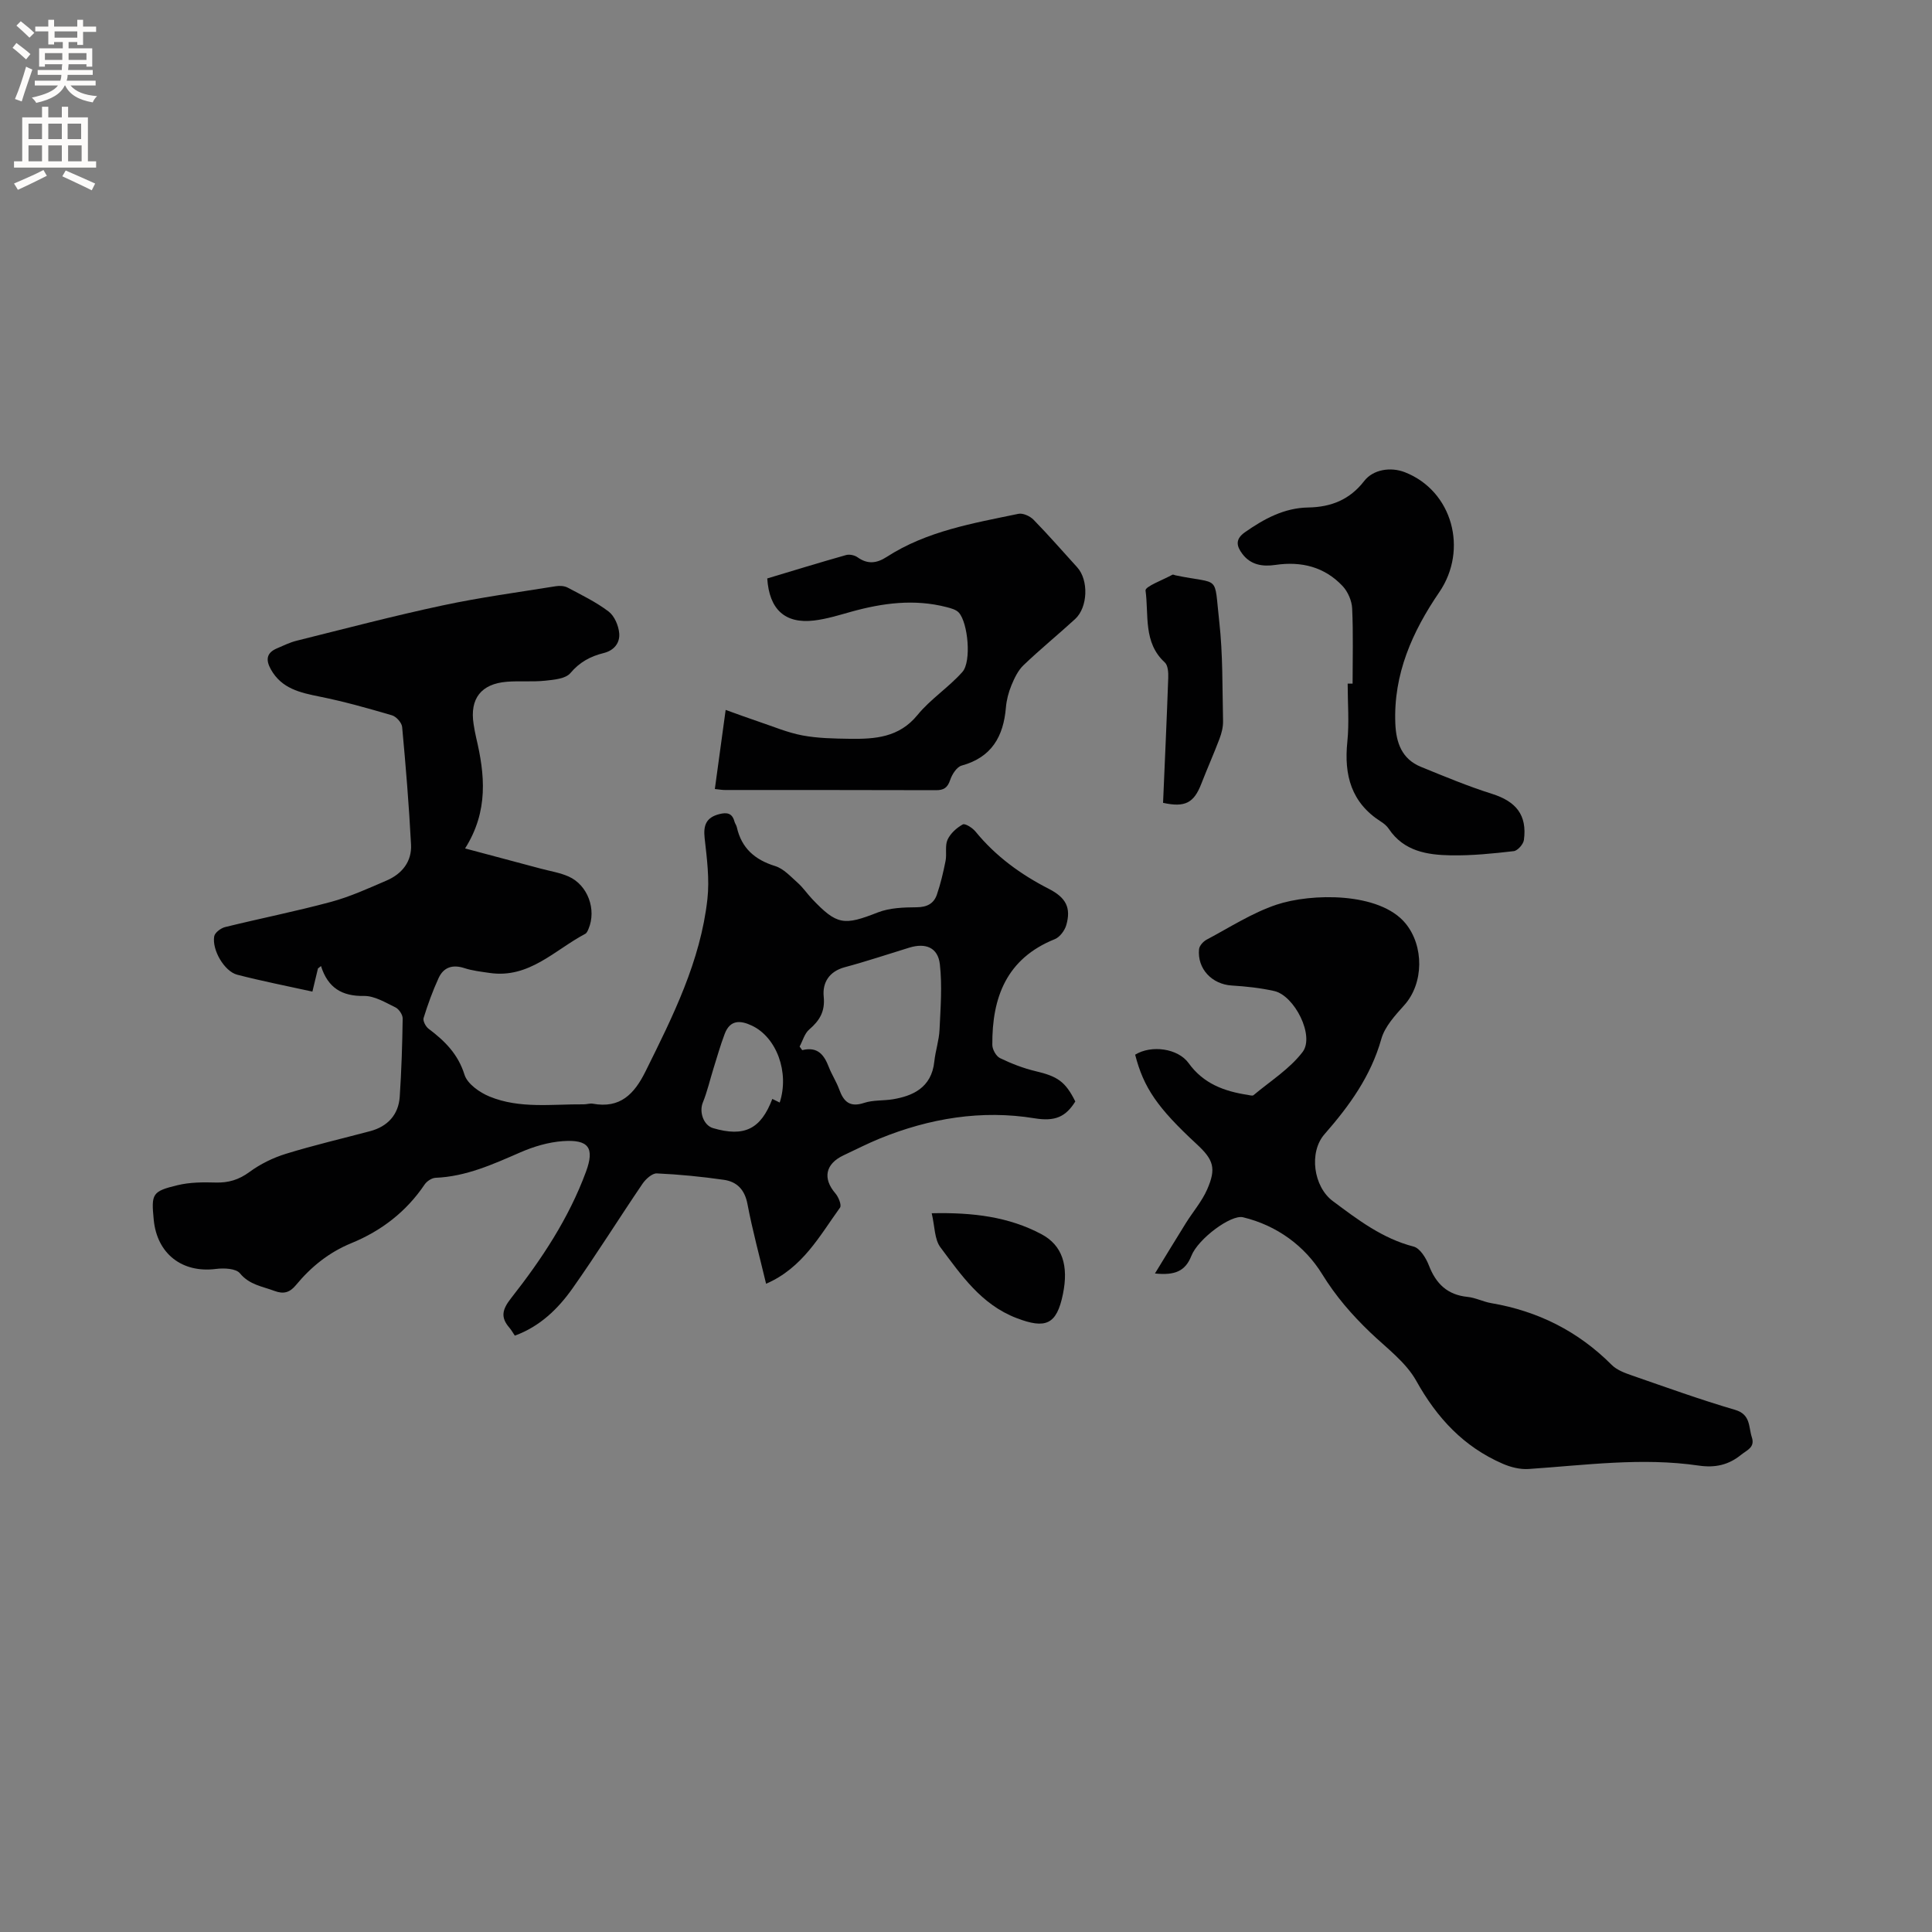 <svg enable-background="new 0 0 400 400" viewBox="0 0 400 400" xmlns="http://www.w3.org/2000/svg"><rect x="0" y="0" width="400" height="400" fill="#808080" stroke="none"/><g fill="#010102"><path d="m65.83 200.51c-.36 1.51-.73 3.03-1.15 4.79-5.31-1.17-10.49-2.18-15.58-3.5-2.65-.69-5.24-5.14-4.75-7.94.13-.77 1.37-1.7 2.26-1.92 7.3-1.8 14.68-3.26 21.94-5.22 3.95-1.07 7.74-2.8 11.52-4.43 3.17-1.37 5.21-3.92 5.03-7.42-.42-8.13-1.09-16.25-1.84-24.35-.08-.89-1.21-2.16-2.1-2.42-4.94-1.45-9.92-2.86-14.96-3.87-4.06-.82-7.89-1.65-10.12-5.64-1.08-1.94-.94-3.41 1.23-4.34 1.36-.58 2.7-1.25 4.12-1.6 10.04-2.5 20.06-5.14 30.18-7.3 7.75-1.66 15.64-2.72 23.47-3.98.79-.13 1.77-.07 2.45.29 2.9 1.54 5.9 2.99 8.49 4.96 1.2.92 2.04 2.9 2.18 4.48.18 1.97-1.02 3.57-3.23 4.11-2.7.67-4.96 1.86-6.88 4.15-.99 1.17-3.39 1.38-5.21 1.57-2.63.28-5.3.01-7.94.22-5.34.43-7.7 3.5-6.89 8.75.15.94.31 1.88.53 2.81 1.81 7.63 2.6 15.2-2.29 22.95 5.76 1.54 10.72 2.85 15.67 4.18 1.94.52 3.97.83 5.78 1.64 3.97 1.78 5.79 6.84 4.11 10.83-.16.38-.36.86-.68 1.03-6.33 3.34-11.61 9.29-19.78 8.1-1.77-.26-3.58-.46-5.27-1.01-2.44-.79-4.29-.16-5.31 2.06-1.23 2.68-2.24 5.47-3.11 8.28-.18.59.43 1.76 1.02 2.21 3.35 2.52 6.11 5.23 7.45 9.53.59 1.89 3.13 3.68 5.19 4.52 6.25 2.57 12.94 1.55 19.48 1.61.63.01 1.29-.24 1.9-.13 5.65 1.03 8.57-1.97 10.91-6.69 5.66-11.41 11.38-22.81 12.81-35.66.46-4.14-.1-8.43-.57-12.61-.3-2.67.3-4.29 3.01-4.99 1.57-.41 2.7-.24 3.16 1.53.11.4.4.76.49 1.17.98 4.35 3.72 6.74 7.94 8.05 1.76.54 3.22 2.19 4.68 3.48 1.1.98 1.94 2.24 2.96 3.32 5.15 5.43 6.61 5.55 13.61 2.8 2.45-.96 5.35-1.05 8.04-1.07 2.14-.01 3.55-.76 4.19-2.61.78-2.27 1.33-4.64 1.8-7 .28-1.44-.16-3.12.41-4.38.59-1.29 1.88-2.46 3.15-3.16.49-.27 2.03.72 2.65 1.49 4.17 5.1 9.32 8.85 15.16 11.84 3.64 1.86 4.62 3.98 3.63 7.49-.32 1.13-1.34 2.51-2.38 2.93-9.99 4.01-13.02 12.06-12.94 21.91.01.94.79 2.33 1.59 2.72 2.36 1.14 4.85 2.11 7.39 2.71 4.52 1.07 6.15 2.14 8.2 6.27-1.98 3.17-4.16 4.18-8.44 3.48-10.94-1.79-21.73-.01-32.04 4.19-2.54 1.04-5 2.3-7.49 3.47-3.79 1.78-4.37 4.79-1.7 7.89.65.75 1.32 2.43.96 2.94-4.23 5.85-7.73 12.48-15.31 15.77-1.35-5.68-2.82-11.04-3.85-16.48-.56-2.99-2.17-4.65-4.89-5.04-4.6-.66-9.24-1.12-13.88-1.33-.97-.04-2.31 1.18-2.97 2.15-4.88 7.18-9.48 14.57-14.49 21.66-3 4.24-6.74 7.88-11.94 9.78-.4-.58-.7-1.14-1.1-1.61-1.92-2.2-1.51-3.82.35-6.18 6.29-8 11.92-16.49 15.48-26.14 1.82-4.94.58-6.72-4.78-6.34-2.99.21-6.05 1.12-8.82 2.33-5.65 2.46-11.22 5-17.53 5.26-.79.03-1.81.7-2.27 1.38-3.8 5.64-8.97 9.61-15.17 12.15-4.66 1.91-8.36 4.91-11.5 8.71-1.26 1.52-2.54 1.89-4.43 1.18-2.52-.95-5.17-1.25-7.15-3.65-.83-1.01-3.32-1.11-4.96-.9-6.97.89-12.19-3.11-12.88-10.16-.53-5.41-.35-5.91 4.94-7.18 2.52-.61 5.24-.63 7.86-.55 2.67.08 4.83-.57 7.03-2.19 2.23-1.64 4.86-2.93 7.51-3.75 5.76-1.78 11.65-3.15 17.48-4.7 3.6-.96 5.86-3.4 6.11-7.12.36-5.39.53-10.8.61-16.2.01-.79-.78-1.96-1.51-2.31-2.08-1.01-4.33-2.39-6.5-2.36-4.54.08-7.47-1.66-8.9-6.19-.19.17-.41.34-.63.5zm99.72 16.17c.18.25.36.49.54.74 3.29-.81 4.57 1.08 5.52 3.53.61 1.57 1.57 3.02 2.14 4.6.92 2.55 2.2 3.77 5.16 2.79 1.87-.62 3.99-.42 5.97-.75 3.92-.66 7.99-2.29 8.56-7.82.23-2.2.98-4.37 1.08-6.57.21-4.51.57-9.09.07-13.54-.39-3.49-2.94-4.5-6.33-3.46-4.45 1.36-8.87 2.85-13.36 4.05-3.26.88-4.65 3.22-4.36 6.09.31 3.09-.85 4.95-3 6.81-.96.81-1.34 2.32-1.99 3.53zm-4.12 11.59c2.04-6.25-.64-13.5-5.75-15.92-2.44-1.16-4.53-1.2-5.63 1.68-.89 2.34-1.57 4.76-2.32 7.15-.74 2.37-1.29 4.81-2.22 7.1-.79 1.94.14 4.71 2.13 5.29 6.45 1.89 9.88.22 12.26-6.05.51.25 1.01.5 1.53.75z"/><path d="m239.12 263.66c2.34-3.82 4.36-7.16 6.42-10.46 1.45-2.32 3.3-4.46 4.39-6.94 1.92-4.38 1.33-6.15-2.18-9.39-8.11-7.5-10.97-11.67-12.73-18.51 3.32-2.05 8.85-1.34 11.08 1.76 3.05 4.24 7.36 5.82 12.2 6.56.41.06 1 .26 1.23.06 3.47-2.91 7.48-5.42 10.16-8.94 2.54-3.34-1.68-11.68-5.88-12.62-2.87-.64-5.84-.96-8.78-1.14-4.07-.24-7.18-3.43-6.78-7.52.07-.72.88-1.61 1.58-1.98 4.77-2.53 9.4-5.54 14.47-7.24 7.12-2.38 21.29-2.67 26.69 3.87 3.85 4.67 3.82 12.4-.24 16.93-1.88 2.1-4.03 4.41-4.76 7-2.17 7.71-6.63 13.86-11.76 19.72-3.29 3.75-2.28 10.87 1.7 13.84 5.18 3.86 10.27 7.76 16.74 9.43 1.33.34 2.58 2.38 3.17 3.91 1.47 3.8 3.83 6.09 8.01 6.51 1.66.17 3.24 1.01 4.9 1.29 9.67 1.65 17.99 5.82 24.94 12.79 1.06 1.06 2.68 1.66 4.15 2.17 7.1 2.46 14.17 5.02 21.38 7.13 3.28.96 2.77 3.52 3.48 5.68.69 2.11-1 2.64-2.21 3.62-2.63 2.14-5.42 2.74-8.82 2.24-11.75-1.72-23.46-.08-35.18.71-1.77.12-3.72-.37-5.37-1.09-8.06-3.5-13.6-9.45-17.89-17.15-2.18-3.91-6.2-6.84-9.55-10.05-3.8-3.65-7.11-7.45-9.96-12.08-3.56-5.78-9.35-10.07-16.38-11.75-2.48-.59-9.28 4.45-10.68 7.99-1.25 3.16-3.38 4.08-7.54 3.65z"/><path d="m148 163.36c.73-5.34 1.41-10.35 2.24-16.38 2.6.93 4.72 1.72 6.87 2.44 2.99 1 5.94 2.26 9.02 2.84 3.2.6 6.54.65 9.81.7 5.23.07 10.21-.26 14.02-4.93 2.69-3.3 6.46-5.71 9.3-8.92 1.91-2.16 1.15-10.17-.74-12.27-.57-.63-1.64-.91-2.53-1.14-6.68-1.73-13.23-.86-19.75.95-2.54.71-5.1 1.51-7.7 1.82-6 .71-9.27-2.27-9.69-8.71 5.39-1.62 10.83-3.29 16.31-4.84.7-.2 1.76.02 2.37.45 2.1 1.5 3.97 1.28 6.06-.07 8.29-5.36 17.86-6.96 27.27-8.92.94-.19 2.4.48 3.13 1.23 3.11 3.18 6.03 6.55 9.03 9.84 2.4 2.64 2.23 8.29-.44 10.73-3.52 3.22-7.22 6.24-10.67 9.54-1.14 1.09-1.89 2.68-2.51 4.18-.6 1.45-1.01 3.05-1.14 4.61-.51 5.99-2.96 10.3-9.17 12-1.01.28-1.98 1.82-2.37 2.98-.54 1.6-1.31 2.12-2.95 2.11-14.53-.05-29.05-.03-43.58-.04-.52.02-1.04-.08-2.19-.2z"/><path d="m280.04 141.54c0-5.19.15-10.38-.09-15.56-.07-1.58-.87-3.45-1.95-4.61-3.75-4.01-8.56-5.2-13.94-4.41-2.65.39-5.12.02-6.85-2.29-1.2-1.6-1.53-3.03.56-4.49 3.98-2.78 8.12-5.03 13.09-5.11 4.72-.08 8.59-1.61 11.58-5.48 1.87-2.42 5.51-2.96 8.42-1.82 9.87 3.86 13.14 16.03 7.13 24.83-5.56 8.13-9.53 16.98-9.1 27.22.16 3.96 1.35 7.33 5.28 8.94 4.87 1.99 9.74 4.02 14.74 5.6 4.98 1.57 7.29 4.39 6.6 9.55-.12.88-1.3 2.22-2.11 2.31-4.31.5-8.66.94-12.98.87-4.92-.08-9.77-.83-12.88-5.48-.4-.6-1.01-1.11-1.63-1.5-6.14-3.91-7.67-9.61-6.96-16.51.41-3.98.07-8.04.07-12.06z"/><path d="m240.8 166.22c.37-8.74.77-17.29 1.07-25.85.04-1.09-.04-2.61-.71-3.22-4.51-4.12-3.29-9.83-3.99-14.89-.11-.83 3.6-2.19 5.57-3.27.14-.08.4.07.61.12 9.45 1.98 7.96-.4 9.08 9.54.77 6.82.63 13.74.79 20.61.03 1.23-.29 2.52-.73 3.68-1.19 3.15-2.57 6.24-3.79 9.38-1.52 3.91-3.35 4.9-7.9 3.9z"/><path d="m192.9 251.19c8.57-.19 15.94.73 22.73 4.34 4.31 2.3 5.66 6.49 4.43 12.44-1.29 6.27-3.55 7.25-9.63 4.91-7.27-2.8-11.4-8.86-15.73-14.64-1.24-1.66-1.15-4.31-1.8-7.05z"/></g><path d="m2.6 9.9.8-1c.9.7 1.9 1.4 2.9 2.3l-.9 1.1c-1.1-1-2-1.8-2.8-2.4zm.5 10.6c.9-2.1 1.6-4.3 2.3-6.7.4.2.8.4 1.3.6-.7 2.1-1.5 4.3-2.2 6.6zm.3-15.2.9-.9c1 .8 2 1.6 2.8 2.4l-1 1c-.9-.9-1.8-1.7-2.7-2.5zm12.6-1.2h1.2v1.4h2.7v1.1h-2.7v2.7h-1.2v-.6h-1.8v1.3h4.9v3.8h-1.2v-.5h-3.7c0 .4-.1.9-.1 1.2h5.1v1h-5.2c0 .5-.1.9-.2 1.2h6v1h-5.2c1.1 1.3 2.9 2 5.5 2.2-.4.4-.7.8-.9 1.3-2.9-.5-4.8-1.6-5.7-3.5h-.1c-.8 1.7-2.7 2.9-5.9 3.6-.2-.4-.6-.8-.9-1.1 2.8-.6 4.6-1.4 5.4-2.5h-4.8v-1h5.3c.1-.3.2-.7.2-1.2h-4.9v-1h5c0-.4 0-.8.1-1.2h-3.6v.5h-1.2v-3.8h4.9v-1.3h-1.8v.5h-1.2v-2.7h-2.7v-1h2.7v-1.4h1.2v1.4h4.8zm-6.7 8.3h3.6c0-.4 0-.9 0-1.4h-3.6zm1.9-4.6h4.8v-1.3h-4.7v1.3zm6.7 3.2h-3.7v1.4h3.7z" fill="#fcfbfa"/><path d="m8.7 22.1h1.3v2.2h2.8v-2.2h1.3v2.2h4.1v9.1h1.7v1.3h-17v-1.3h1.7v-9.1h4.1zm.3 13.1.7 1.2c-1.8.9-3.8 1.9-6 2.9-.2-.4-.5-.8-.8-1.3 2.3-1 4.4-1.9 6.1-2.8zm-3.1-6.4h2.8v-3.2h-2.8zm0 4.6h2.8v-3.3h-2.8zm4.1-4.6h2.8v-3.2h-2.8zm0 4.6h2.8v-3.3h-2.8zm3.6 1.9c2.1.9 4.1 1.8 6.1 2.7l-.7 1.4c-2.2-1.1-4.2-2-6.1-2.9zm3.2-9.7h-2.8v3.2h2.8zm-2.7 7.8h2.8v-3.3h-2.8z" fill="#fcfbfa"/></svg>